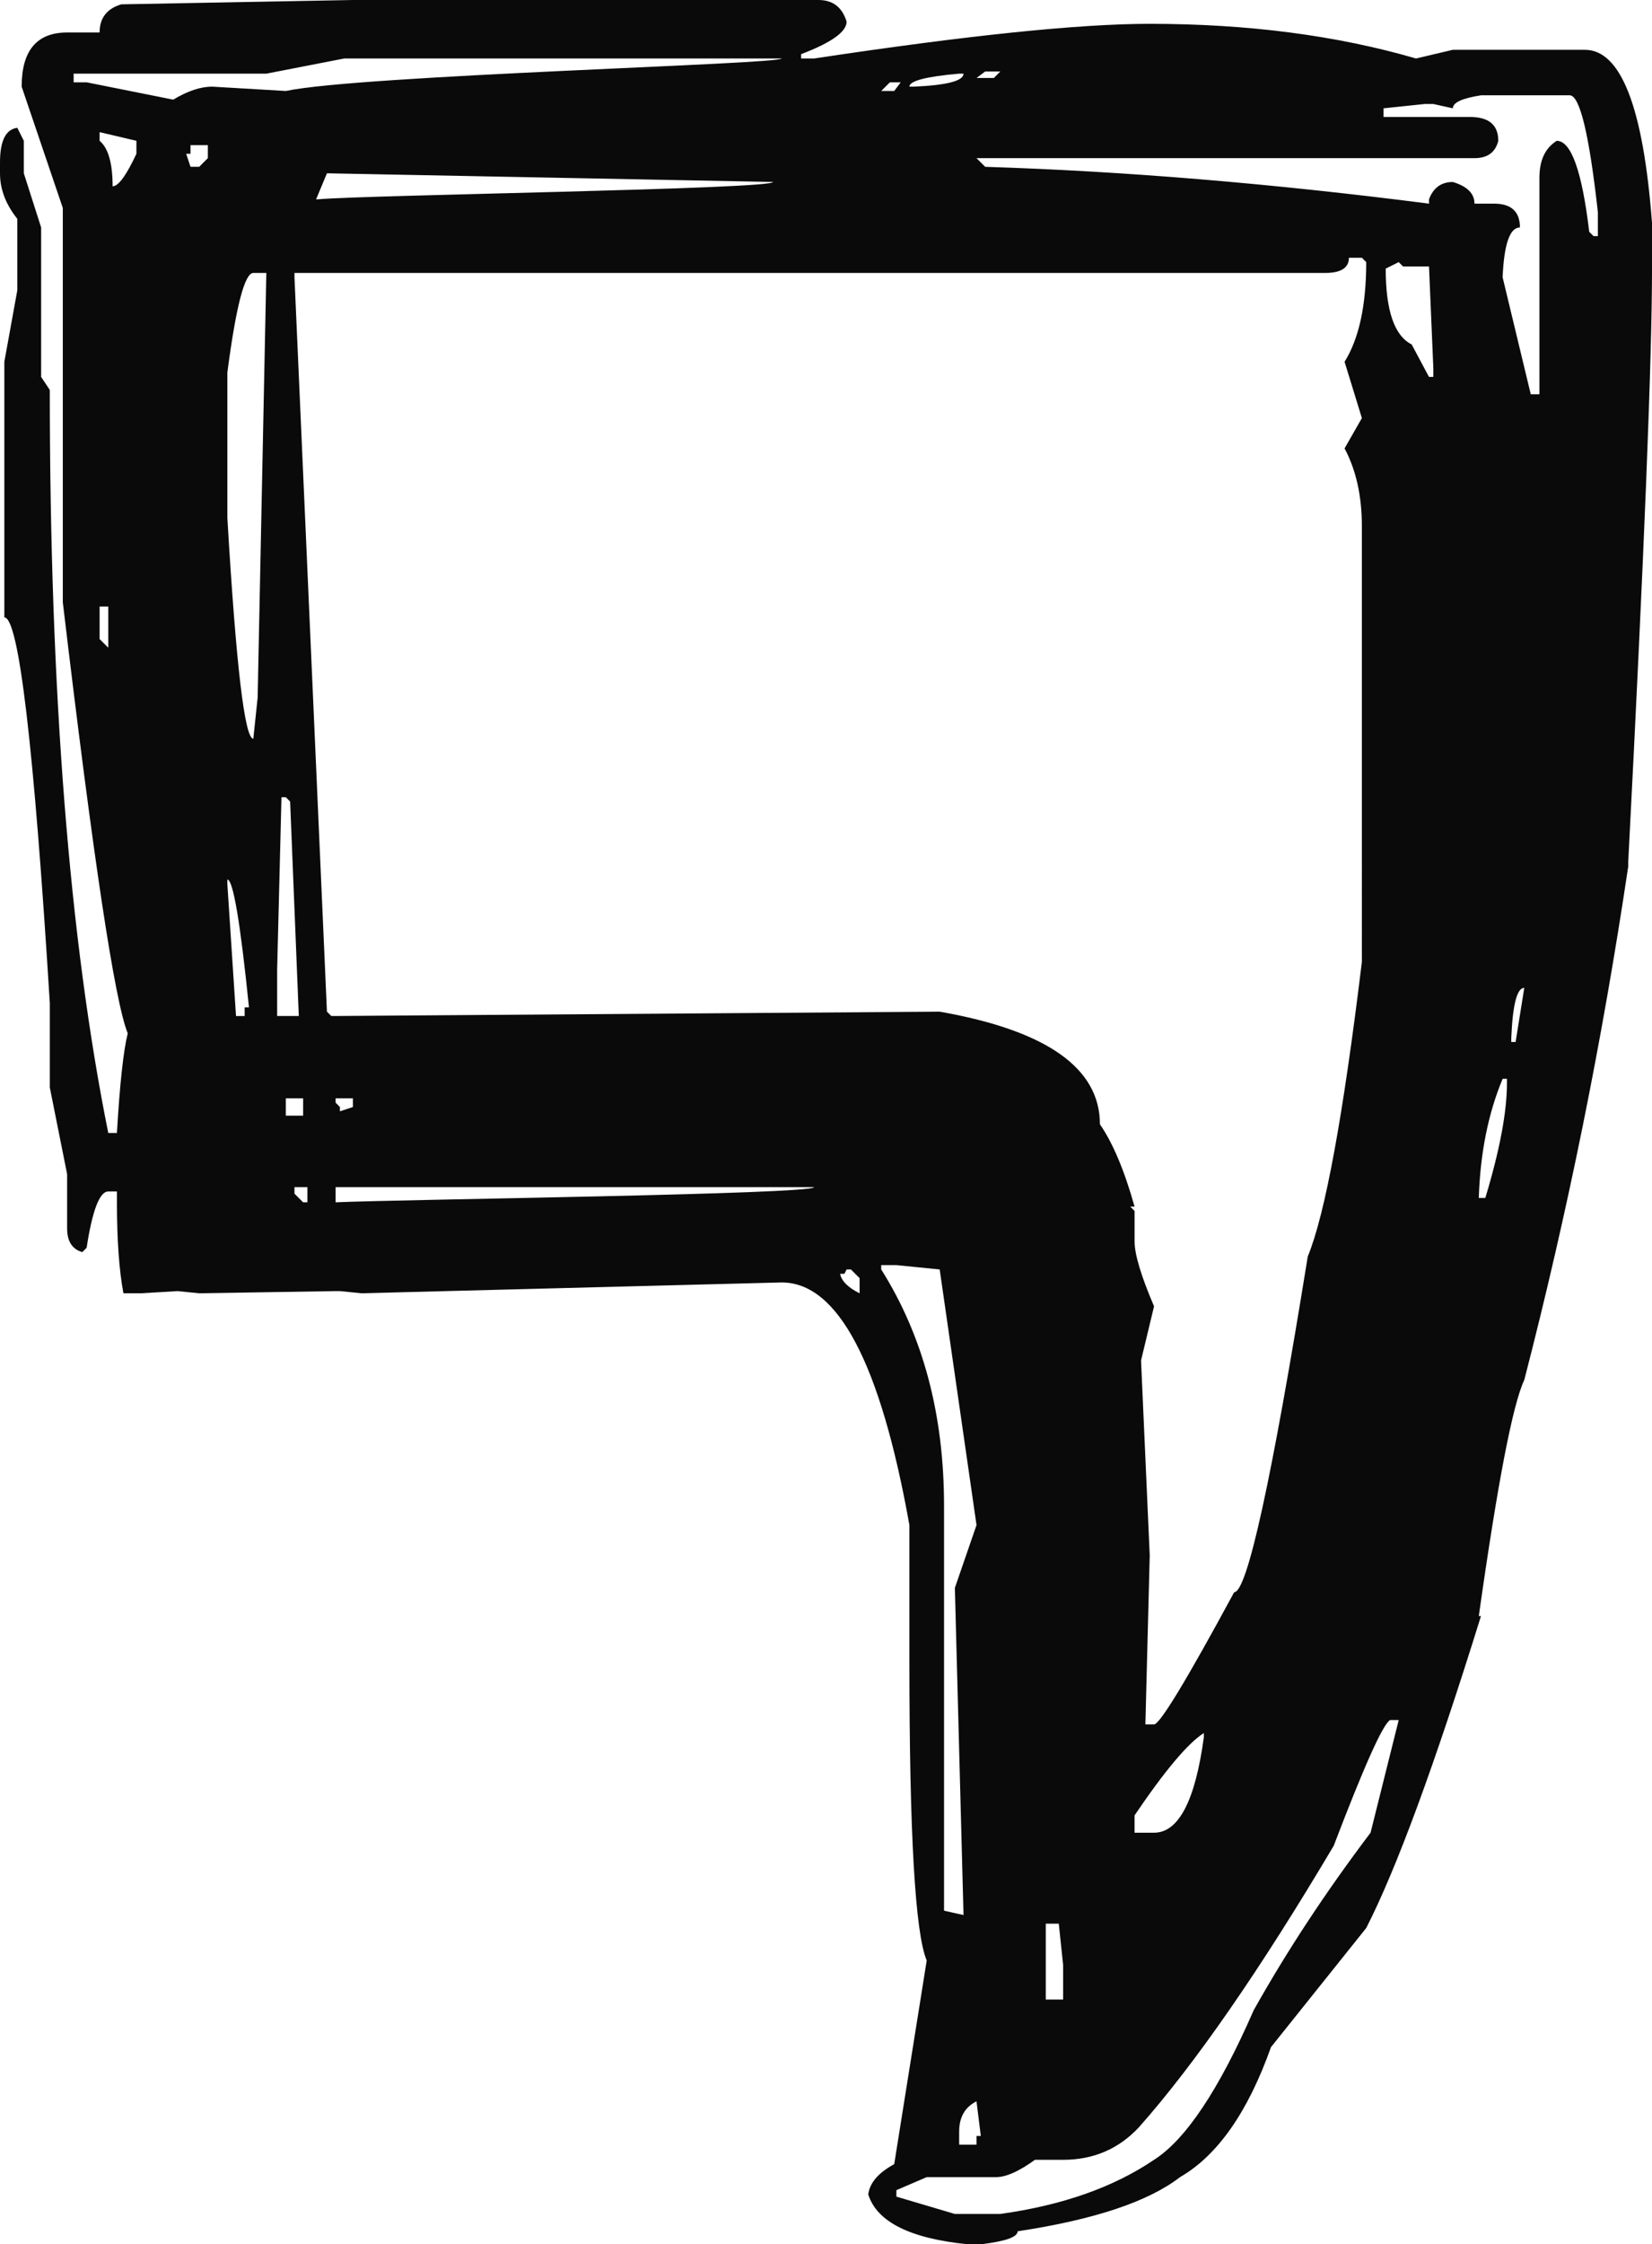 <svg version="1.1" id="图层_1" x="0px" y="0px" width="129.316px" height="175.583px" viewBox="0 0 129.316 175.583" enable-background="new 0 0 129.316 175.583" xml:space="preserve" xmlns="http://www.w3.org/2000/svg" xmlns:xlink="http://www.w3.org/1999/xlink" xmlns:xml="http://www.w3.org/XML/1998/namespace">
  <path fill="#0A0A0A" d="M124.063,3.897h-10.338l-2.881,0.679c-6.215-1.806-13.164-2.712-20.846-2.712
	c-5.539,0-14.295,0.906-26.271,2.712h-1.016V4.237c2.373-0.903,3.559-1.75,3.559-2.543C65.93,0.567,65.195,0,64.066,0H27.627
	L9.492,0.339C8.361,0.678,7.797,1.414,7.797,2.542H5.254c-2.373,0-3.559,1.414-3.559,4.237l3.221,9.491v30.846
	C7.289,67.114,8.982,78.358,10,80.843C9.66,82.198,9.377,84.8,9.152,88.64H8.475C5.424,73.499,3.898,54.123,3.898,30.507
	l-0.678-1.018V17.796l-1.355-4.237v-2.542l-0.51-1.018C0.451,10.113,0,11.017,0,12.711v0.848c0,1.245,0.451,2.431,1.355,3.56v5.592
	L0.34,28.304v19.998c1.127,0,2.314,10.059,3.559,30.168v6.61l1.355,6.779v4.237c0,1.017,0.395,1.639,1.188,1.863l0.338-0.338
	c0.451-2.938,1.018-4.406,1.695-4.406h0.678v0.847c0,2.939,0.17,5.312,0.508,7.118h1.357l2.881-0.17l1.695,0.17l10.676-0.17h0.34
	l1.695,0.17l32.881-0.848c4.406,0,7.738,6.326,10,18.982v10.678c0,13.444,0.449,21.24,1.355,23.389l-2.543,15.931
	c-1.244,0.679-1.922,1.468-2.033,2.372c0.678,2.146,3.275,3.445,7.795,3.898h1.018c1.92-0.228,2.881-0.566,2.881-1.017
	c5.988-0.905,10.225-2.317,12.711-4.237c2.938-1.694,5.311-5.084,7.119-10.168l7.457-9.322c2.373-4.635,5.365-12.77,8.982-24.405
	h-0.17c1.467-10.396,2.654-16.554,3.561-18.474c3.389-13.105,6.1-26.494,8.135-40.167v-0.339
	c1.242-23.953,1.863-39.432,1.863-46.438v-3.56C128.639,8.419,126.887,3.897,124.063,3.897z M77.117,5.593h1.186l-0.508,0.509
	h-1.355L77.117,5.593z M75.082,5.763h0.34c0,0.566-1.301,0.905-3.898,1.017h-0.338C71.186,6.329,72.482,5.99,75.082,5.763z
	 M69.66,6.44h0.846l-0.508,0.678H68.98L69.66,6.44z M8.475,50.675l-0.678-0.678v-2.542h0.678V50.675z M10.678,12.033
	c-0.791,1.694-1.414,2.542-1.863,2.542c0-1.806-0.34-2.992-1.018-3.559v-0.678l2.881,0.678V12.033z M16.271,12.372l-0.678,0.678
	h-0.68l-0.338-1.017h0.338v-0.678h1.357V12.372z M13.559,7.796L6.779,6.44H5.764V5.763h15.084l6.1-1.187h34.238
	c0,0.452-32.939,1.3-38.813,2.542l-5.764-0.339C15.703,6.779,14.688,7.118,13.559,7.796z M60.508,14.236
	c0,0.567-31.865,1.017-35.594,1.356h-0.17l0.848-2.034L60.508,14.236z M19.152,78.81v0.678h-0.678l-0.678-10.339V68.81
	c0.449,0,1.016,3.334,1.693,10H19.152z M20.168,54.573l-0.338,3.221c-0.678,0-1.355-5.764-2.033-17.287V29.151
	c0.678-5.196,1.355-7.797,2.033-7.797h1.018L20.168,54.573z M21.693,75.928l0.34-13.558h0.34l0.338,0.338l0.678,16.779h-1.695
	V75.928z M22.373,85.927h1.355v1.356h-1.355V85.927z M24.066,94.063h-0.338l-0.678-0.678v-0.509h1.016V94.063z M26.27,94.063v-1.187
	h37.457C63.727,93.442,31.24,93.837,26.27,94.063z M26.27,86.267v-0.34h1.357v0.679l-1.018,0.339v-0.339L26.27,86.267z
	 M26.27,79.487h-0.338l-0.34-0.34l-2.541-57.453v-0.34h80.674c1.242,0,1.865-0.395,1.865-1.186h1.016l0.34,0.338
	c0,3.391-0.566,5.99-1.695,7.797l1.355,4.406l-1.355,2.373c0.904,1.695,1.355,3.729,1.355,6.102V75.25
	c-1.469,12.091-2.881,19.774-4.236,23.05c-2.826,17.512-4.746,26.27-5.762,26.27c-3.729,6.891-5.82,10.338-6.271,10.338h-0.678
	l0.34-13.219l-0.68-15.254l1.018-4.236c-1.018-2.373-1.525-4.068-1.525-5.085V94.74l-0.338-0.339h0.338
	c-0.791-2.822-1.695-4.971-2.711-6.44c0-4.406-4.182-7.343-12.543-8.813L26.27,79.487z M94.234,135.585v0.34
	c-0.678,4.971-1.979,7.457-3.898,7.457h-1.525v-1.355C91.184,138.522,92.99,136.375,94.234,135.585z M83.219,153.72v2.713h-1.357
	V150.5h1.018L83.219,153.72z M67.287,101.181c-0.906-0.45-1.414-0.959-1.525-1.525H66.1l0.17-0.339h0.34l0.678,0.679V101.181z
	 M68.98,99.316v-0.339h1.188l3.389,0.339l2.883,19.999l-1.695,4.915l0.678,25.592l-1.525-0.339V117.79
	C73.896,110.672,72.258,104.515,68.98,99.316z M76.777,167.109h-0.338v0.678h-1.357v-1.017c0-1.131,0.451-1.923,1.357-2.373
	L76.777,167.109z M107.285,143.382c-3.504,4.631-6.555,9.264-9.152,13.897c-2.713,6.212-5.313,10.11-7.797,11.694
	c-3.164,2.145-7.176,3.559-12.033,4.236h-3.559l-4.576-1.355v-0.508l2.373-1.018h5.424c0.789,0,1.805-0.453,3.049-1.355h2.205
	c2.371,0,4.348-0.848,5.932-2.543c4.406-4.973,9.49-12.316,15.252-22.031c2.373-6.216,3.84-9.492,4.408-9.83h0.678L107.285,143.382z
	 M112.199,29.489h-0.34l-1.355-2.541c-1.355-0.679-2.033-2.654-2.033-5.933l1.018-0.509l0.338,0.34h2.033l0.34,7.965V29.489z
	 M117.961,84.741c0,2.262-0.566,5.254-1.693,8.982h-0.51c0.111-3.501,0.734-6.609,1.865-9.322h0.338V84.741z M118.639,81.521h-0.338
	v-0.338c0.111-2.599,0.449-3.898,1.018-3.898L118.639,81.521z M125.08,18.474h-0.34l-0.338-0.339
	c-0.566-4.745-1.414-7.118-2.543-7.118c-0.906,0.566-1.355,1.525-1.355,2.881v16.948h-0.678l-2.203-9.151
	c0.111-2.599,0.564-3.898,1.355-3.898c0-1.242-0.678-1.865-2.033-1.865h-1.525c0-0.789-0.566-1.355-1.695-1.694
	c-0.906,0-1.525,0.453-1.865,1.356v0.338c-12.316-1.58-23.896-2.541-34.742-2.881l-0.678-0.678h38.98
	c1.016,0,1.637-0.45,1.863-1.355c0-1.242-0.736-1.865-2.203-1.865h-6.779V8.474l3.221-0.338h0.678l1.525,0.338
	c0-0.449,0.734-0.789,2.203-1.017h6.949c0.789,0,1.525,3.051,2.203,9.152V18.474z" class="color c1"/>
</svg>